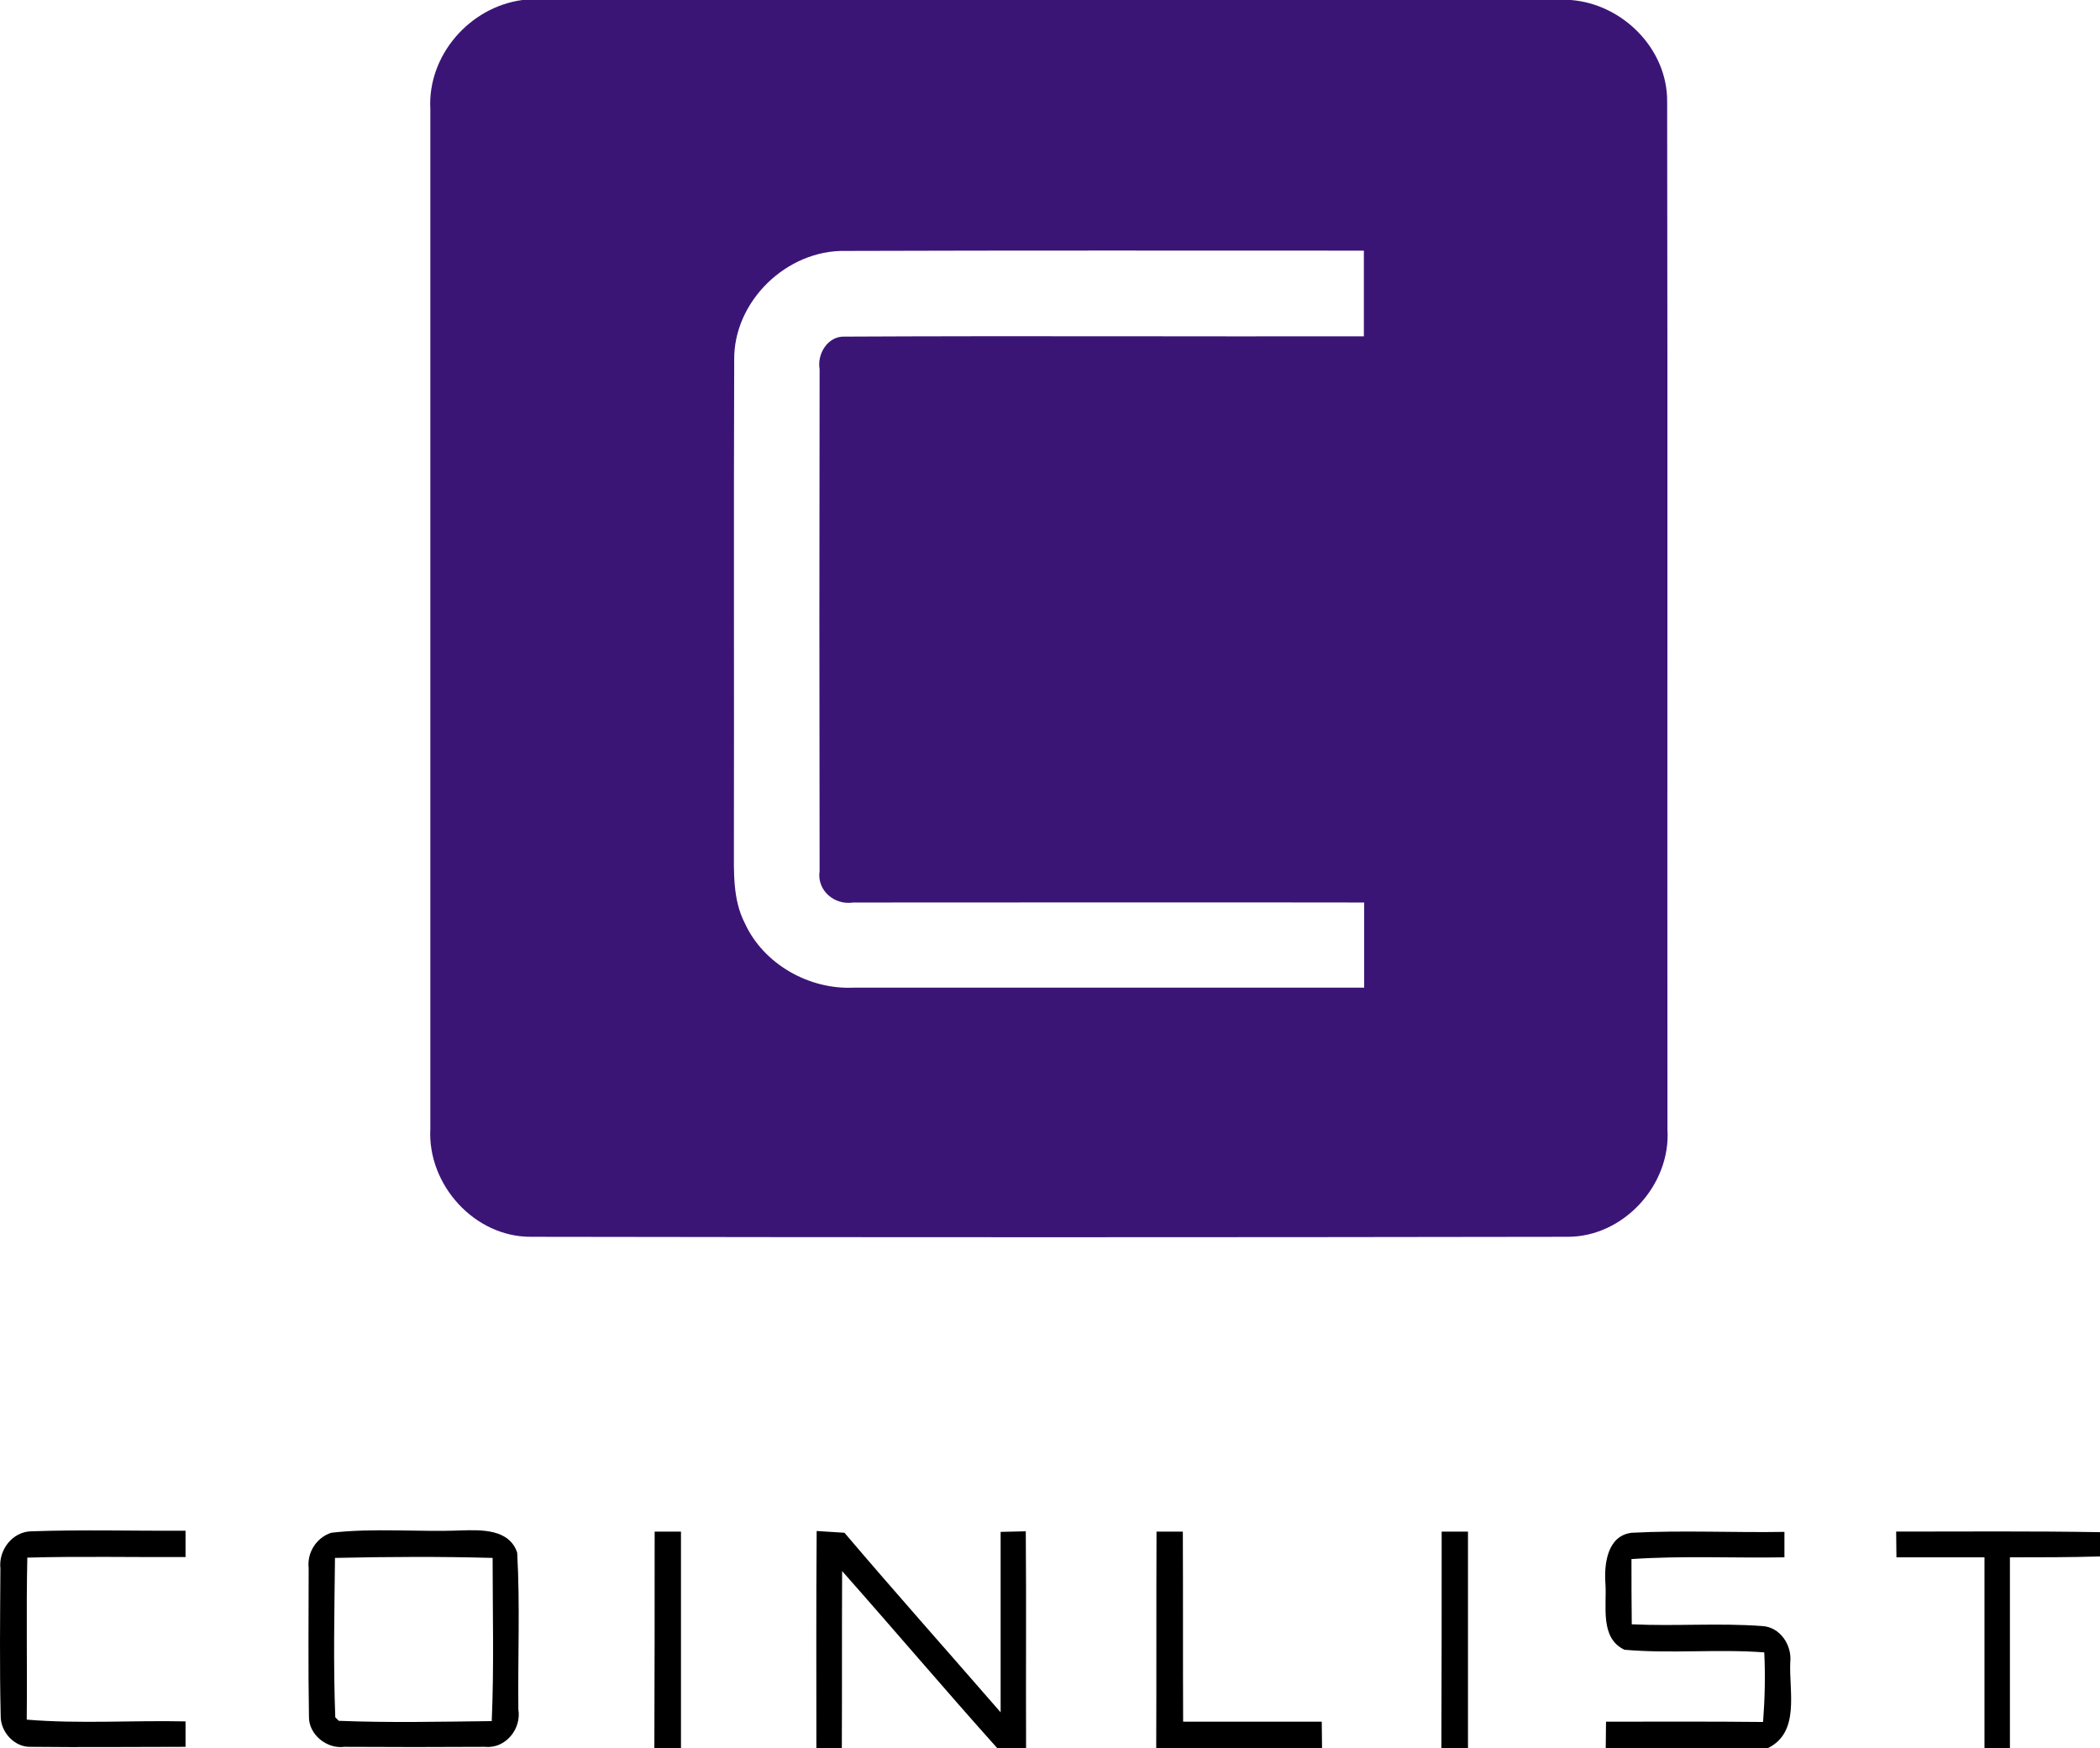 <svg xmlns="http://www.w3.org/2000/svg" xmlns:xlink="http://www.w3.org/1999/xlink" version="1.0" id="Layer_1" x="0px" y="0px" style="enable-background:new 0 0 1154 790;" xml:space="preserve" viewBox="217.96 96.1 718.04 597.8">
<style type="text/css">
	.st0{fill:#3B1576;}
	.st1{fill:none;}
</style>
<path class="st0" d="M396.6,96.1h358.5c17.7,1.4,33,16.7,32.9,34.7c0.2,117.2,0,234.4,0.1,351.5c1.2,19-15.1,36.8-34.2,36.7  c-118.1,0.2-236.2,0.2-354.4,0c-19.3,0.1-35.4-17.8-34.4-36.9c0-116.2,0-232.5,0-348.7C364.1,115.1,378.5,98.5,396.6,96.1z   M469,219.3c-0.2,55.5,0,110.9-0.1,166.4c0,8.7-0.4,18,3.7,26c6.4,14.1,22.1,22.9,37.4,22.1c58.1,0,116.3,0,174.4,0  c0-9.7,0-19.4,0-29.1c-58.2-0.1-116.5,0-174.7,0c-6.4,1-12.5-4.1-11.5-10.8c-0.1-57.2-0.1-114.4,0-171.6c-0.9-5.2,2.8-11.3,8.5-11.1  c59.2-0.3,118.4,0,177.6-0.1c0-9.8,0-19.5,0-29.3c-59.1,0-118.2-0.1-177.3,0.1C487,181.5,468.7,199.1,469,219.3z"/>
<path d="M218.1,632.4c-0.7-6.3,4.1-12.6,10.6-12.7c17.6-0.6,35.1-0.1,52.7-0.2v9c-18,0.1-36.1-0.3-54.1,0.2  c-0.4,18.5,0,36.9-0.2,55.4c18.1,1.5,36.2,0.2,54.3,0.6c0,2.2,0,6.5,0,8.7c-17.6,0-35.2,0.2-52.9,0c-5.6,0.2-10.4-5.1-10.3-10.6  C217.8,666,218,649.2,218.1,632.4z"/>
<path d="M331.2,620.2c14.7-1.7,29.7-0.2,44.5-0.8c6.9-0.2,16.4-0.5,19.1,7.6c1,17.9,0.2,35.8,0.4,53.6c1.1,6.7-4.4,13.5-11.4,12.8  c-16.1,0.1-32.1,0.1-48.1,0c-6,0.8-12.2-4.2-12.1-10.3c-0.3-16.9-0.1-33.9-0.1-50.8C322.9,627,326.1,621.9,331.2,620.2z   M332.5,628.8c-0.2,18.2-0.6,36.4,0.1,54.5l1.2,1.2c17.4,0.7,34.9,0.3,52.3,0.1c0.8-18.6,0.3-37.2,0.3-55.8  C368.5,628.3,350.5,628.4,332.5,628.8z"/>
<path d="M560.1,619.9c2.9-0.1,5.8-0.1,8.6-0.2c0.2,24.7,0,49.4,0.1,74.1h-9.9c-17.9-20-35.2-40.4-53-60.5c-0.1,20.2,0,40.3-0.1,60.5  h-8.7c0-24.8-0.1-49.5,0.1-74.2l9.5,0.6c17.6,20.7,35.6,40.9,53.4,61.4C560.1,661,560.1,640.5,560.1,619.9z"/>
<path d="M775.9,620.2c17.4-0.9,34.8,0,52.2-0.3v8.7c-17.4,0.3-34.9-0.6-52.3,0.6c0,7.4,0,14.9,0.1,22.3c14.9,0.7,29.8-0.5,44.6,0.6  c6.1,0.3,10.2,6.5,9.6,12.3c-0.5,10,3.5,24.1-7.8,29.5h-55.3c0-2.2,0.1-6.8,0.1-9.1c17.9,0,35.8-0.1,53.7,0.1  c0.6-7.9,0.8-15.9,0.4-23.8c-15.9-1.2-31.9,0.5-47.8-0.9c-8.5-4-6-15-6.5-22.5C766.4,630.9,767.5,621.2,775.9,620.2z"/>
<path d="M866.3,619.8c23.2,0,46.5-0.2,69.7,0.2v8.3c-10.3,0.3-20.5,0.3-30.8,0.3c0,21.8,0,43.5,0,65.3h-8.7c0-21.8,0-43.5,0-65.3  c-10.1,0-20.1,0-30.1,0L866.3,619.8z"/>
<path d="M441.8,619.8h9c0,24.7,0,49.4,0,74.1h-9.1C441.8,669.2,441.8,644.5,441.8,619.8z"/>
<path d="M613.4,619.8h9c0.1,21.7,0,43.3,0.1,65c15.8,0,31.6,0,47.4,0c0,2.3,0.1,6.8,0.1,9.1h-56.7  C613.4,669.2,613.3,644.5,613.4,619.8z"/>
<path d="M710.9,619.8h9c0,24.7,0,49.3,0,74h-9.1C710.9,669.2,710.9,644.5,710.9,619.8z"/>
<rect x="177" y="-5" class="st1" width="800" height="800"/>
</svg>